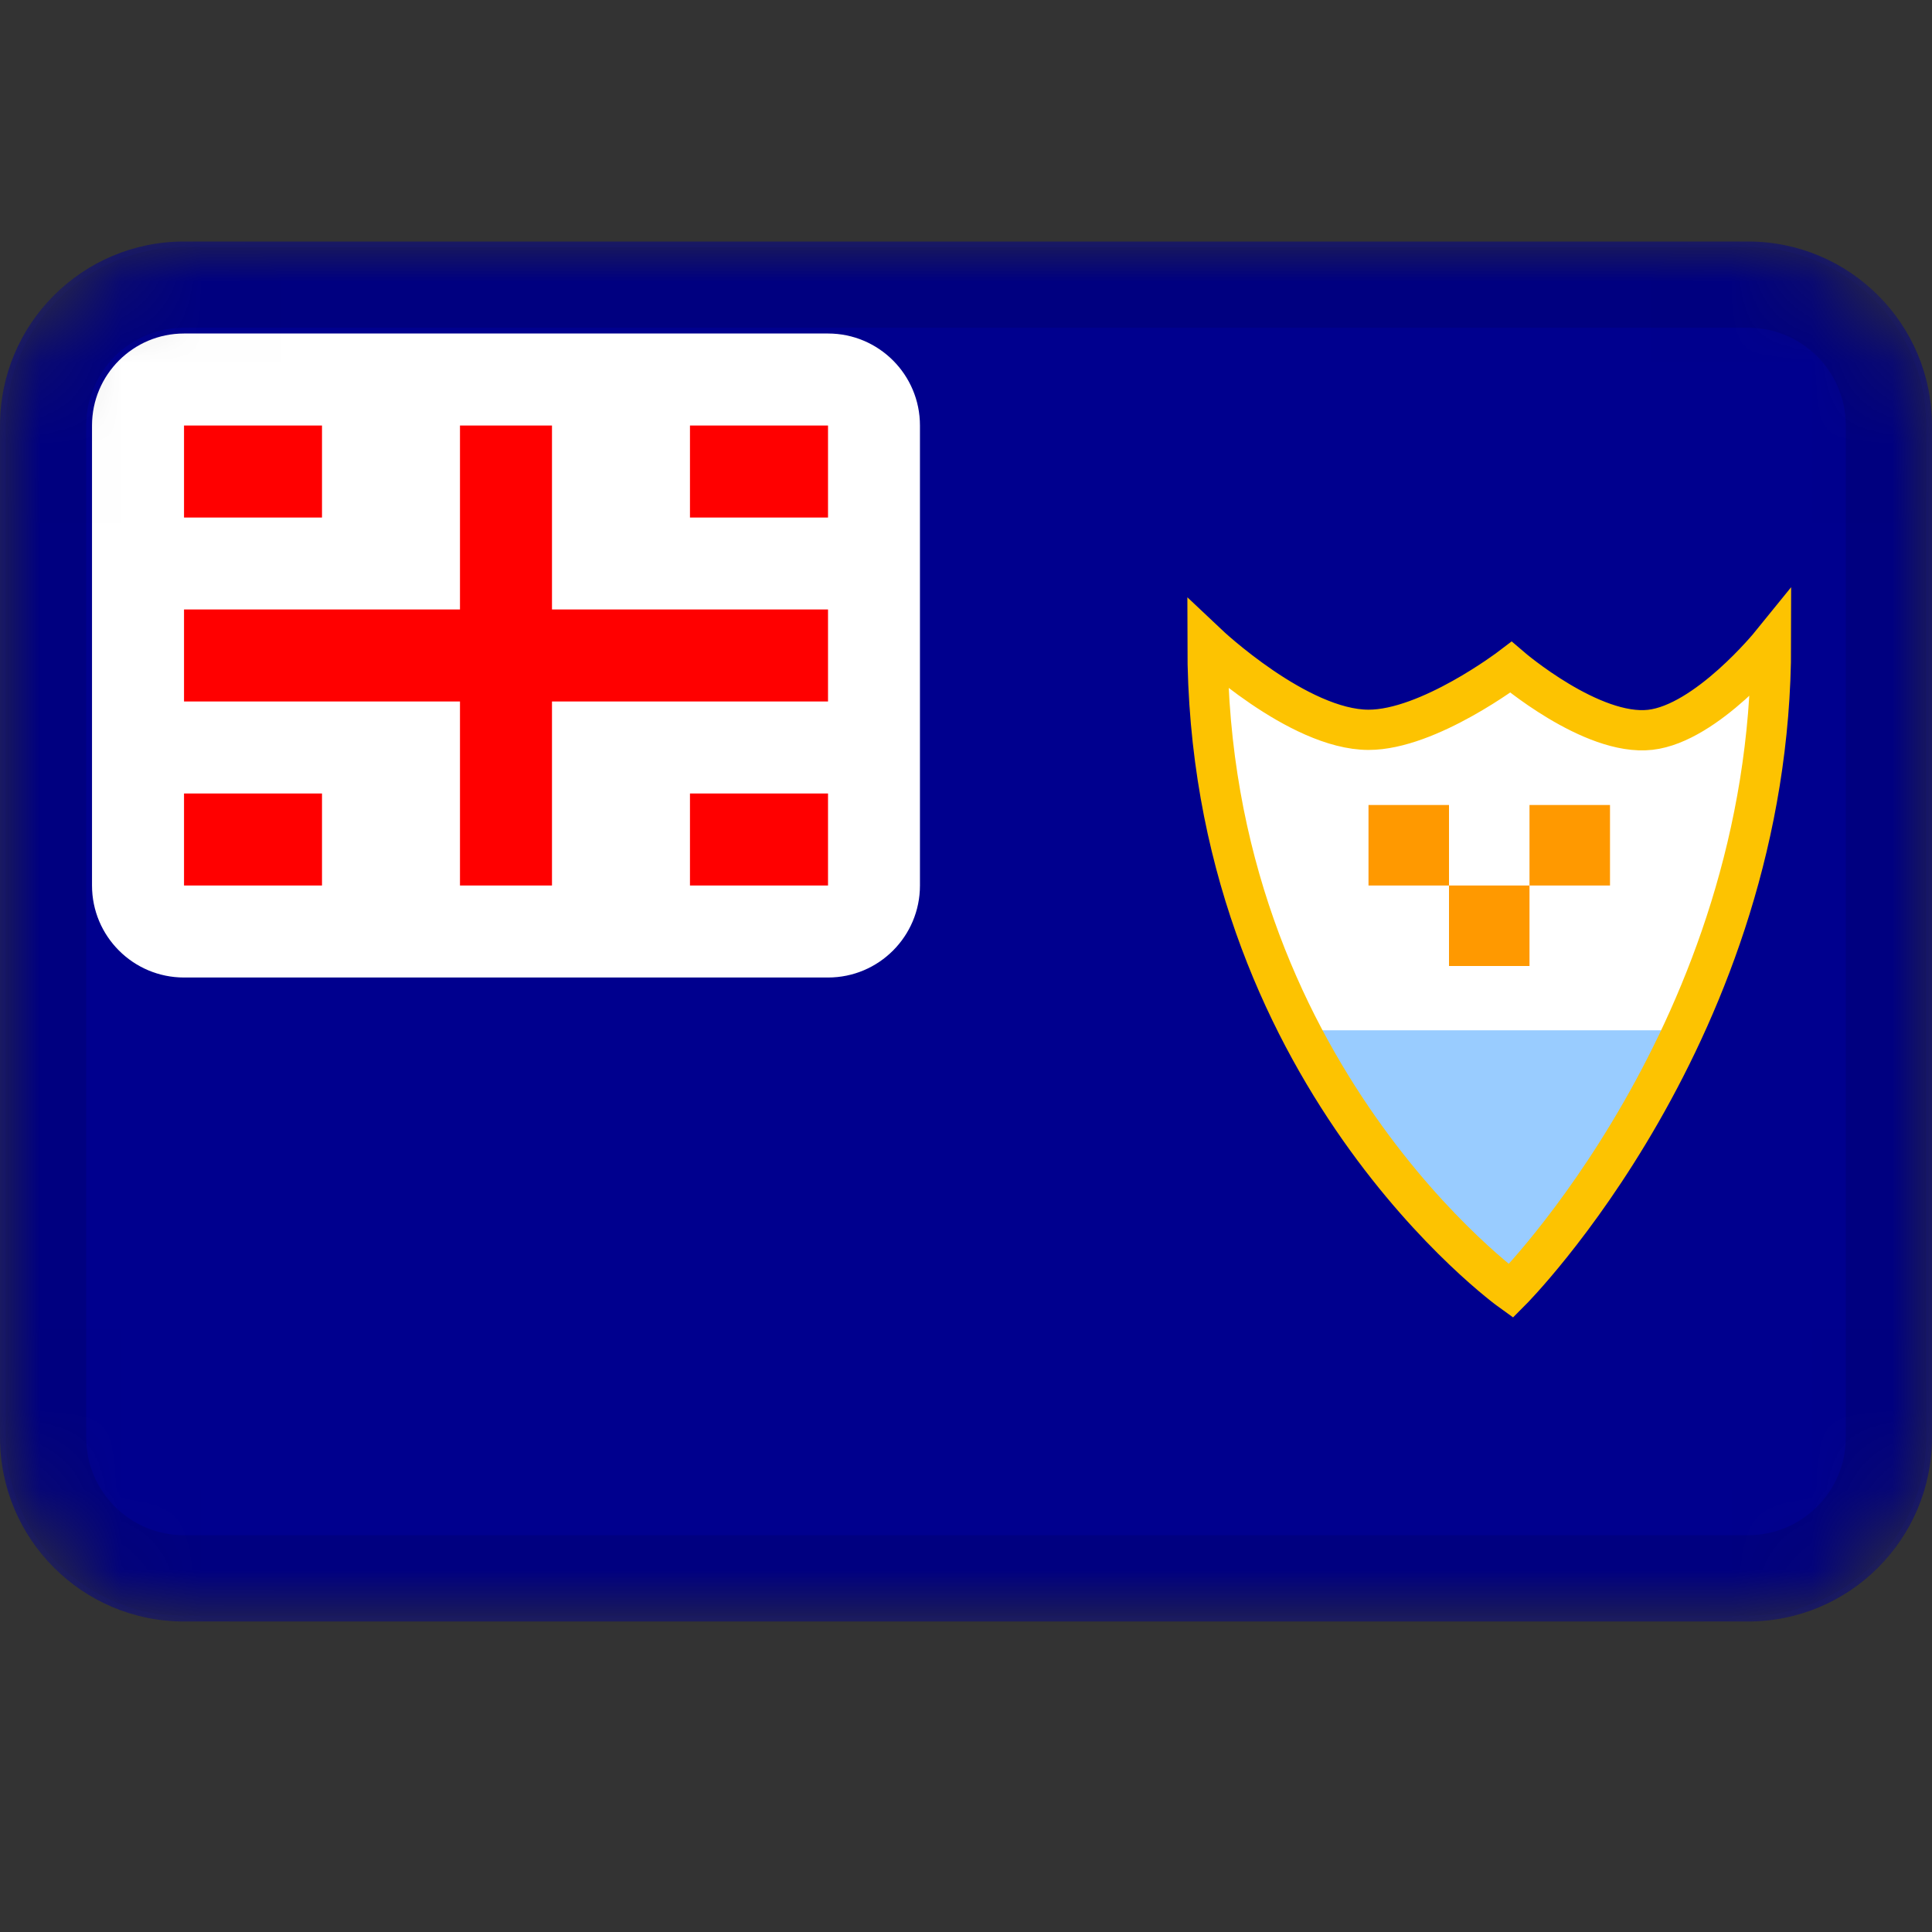 <svg width="24" height="24" viewBox="0 0 24 24" fill="none" xmlns="http://www.w3.org/2000/svg">
<rect x="0" y="0" width="24" height="24" fill="#333333" stroke="none"/>
<mask id="mask0_3545_2850" style="mask-type:alpha" maskUnits="userSpaceOnUse" x="0" y="3" width="24" height="18">
<path d="M21.714 3H2.286C1.023 3 0 4.023 0 5.286V17.857C0 19.119 1.023 20.143 2.286 20.143H21.714C22.977 20.143 24 19.119 24 17.857V5.286C24 4.023 22.977 3 21.714 3Z" fill="white"/>
</mask>
<g mask="url(#mask0_3545_2850)">
<path d="M21.714 3H2.286C1.023 3 0 4.023 0 5.286V17.857C0 19.119 1.023 20.143 2.286 20.143H21.714C22.977 20.143 24 19.119 24 17.857V5.286C24 4.023 22.977 3 21.714 3Z" fill="#00008E"/>
<path d="M10.286 4.143H2.286C1.655 4.143 1.143 4.655 1.143 5.286V11C1.143 11.631 1.655 12.143 2.286 12.143H10.286C10.917 12.143 11.428 11.631 11.428 11V5.286C11.428 4.655 10.917 4.143 10.286 4.143Z" fill="white"/>
<path fill-rule="evenodd" clip-rule="evenodd" d="M5.714 8.714H2.286V7.571H5.714V5.286H6.857V7.571H10.286V8.714H6.857V11H5.714V8.714ZM8.571 9.857V11H10.286V9.857H8.571ZM8.571 5.286V6.429H10.286V5.286H8.571ZM2.286 9.857V11H4V9.857H2.286ZM2.286 5.286V6.429H4V5.286H2.286Z" fill="#FF0000"/>
<path d="M21.714 3.571H2.286C1.339 3.571 0.571 4.339 0.571 5.286V17.857C0.571 18.804 1.339 19.571 2.286 19.571H21.714C22.661 19.571 23.429 18.804 23.429 17.857V5.286C23.429 4.339 22.661 3.571 21.714 3.571Z" stroke="black" stroke-opacity="0.1"/>
<path d="M18.769 16.038C18.769 16.038 22 11.732 22 8L20.5 9.066L18.769 8.574L17 9.066L15 8C15 12.265 18.769 16.038 18.769 16.038Z" fill="white"/>
<path d="M21 12.799H16L18.857 15.997L21 12.799Z" fill="#99CCFF"/>
<path d="M18.769 16.038C18.769 16.038 22 12.799 22 8C22 8 21.2 8.987 20.5 9.066C19.771 9.149 18.769 8.289 18.769 8.289C18.769 8.289 17.747 9.067 17 9.066C16.127 9.065 15 8 15 8C15 13.332 18.769 16.038 18.769 16.038Z" stroke="#FDC301" stroke-width="0.5"/>
<rect x="17" y="10" width="1" height="1" fill="#FF9900"/>
<rect x="18" y="11" width="1" height="1" fill="#FF9900"/>
<rect x="19" y="10" width="1" height="1" fill="#FF9900"/>
</g>
</svg>
